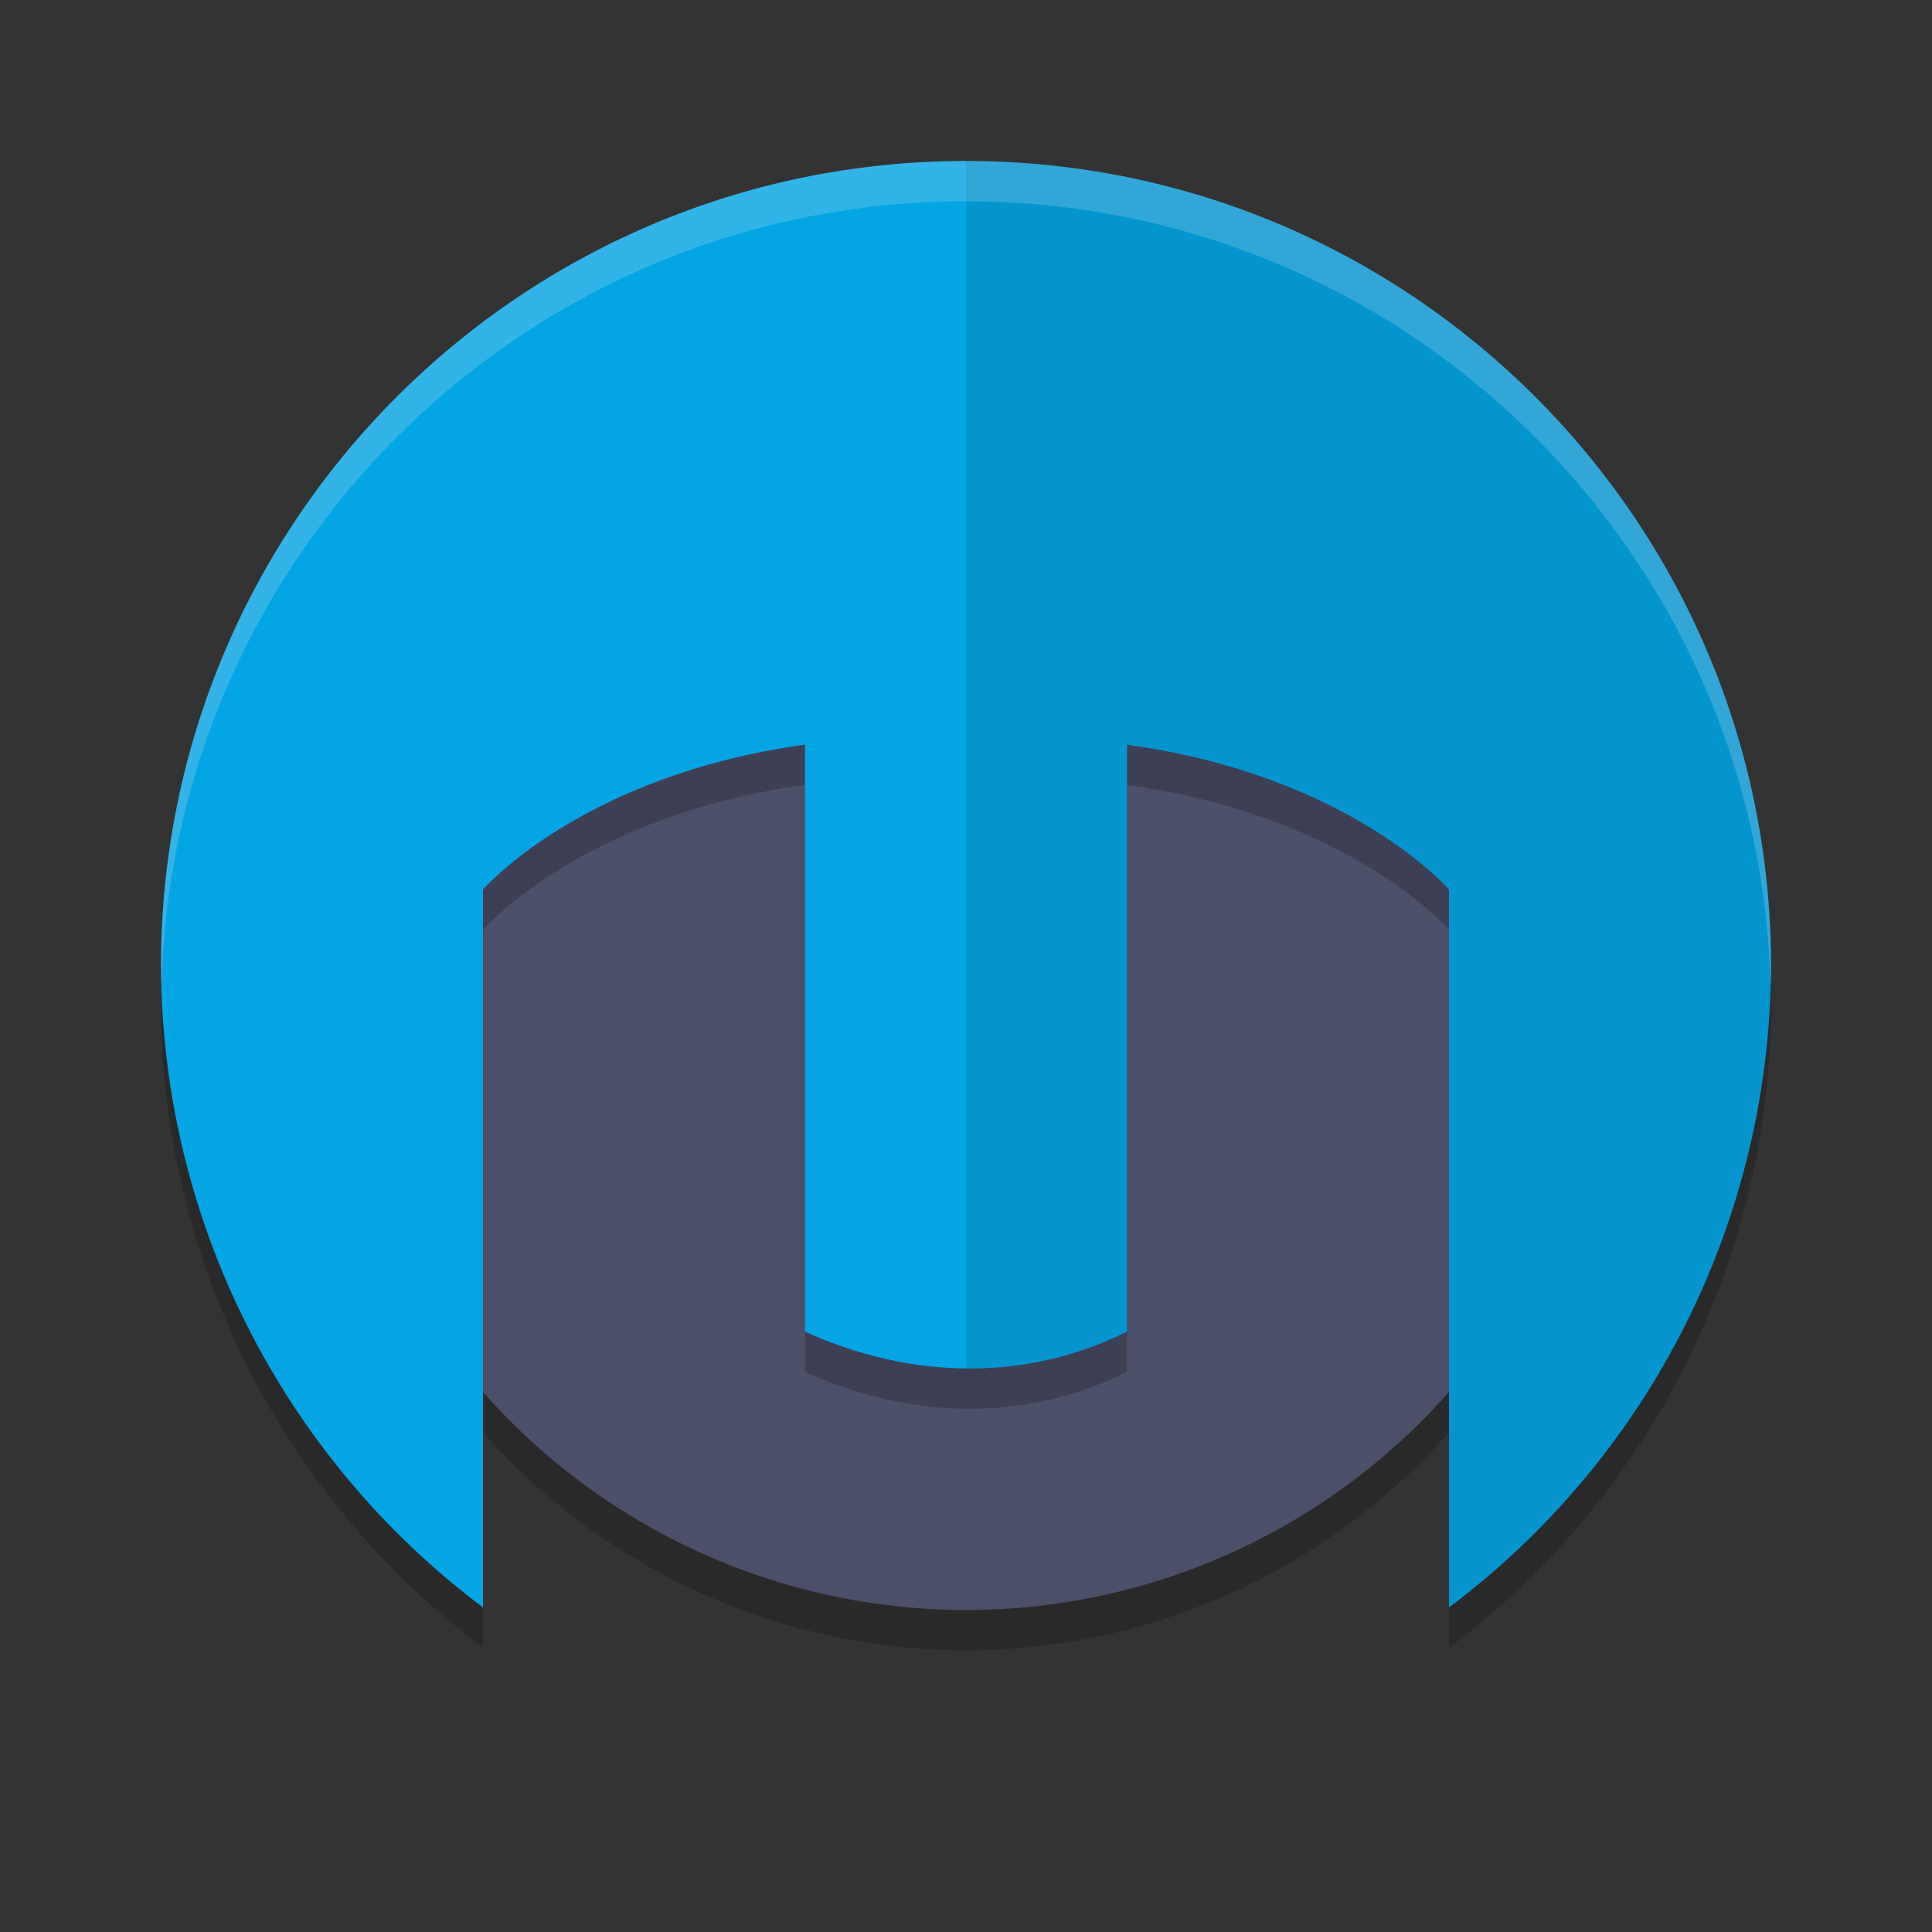 <svg xmlns="http://www.w3.org/2000/svg" width="48" height="48" version="1.1">
 <rect width="100%" height="100%" fill="#333333" stroke="none"/>
 <circle style="opacity:0.2" cx="24" cy="25" r="16"/>
 <circle style="fill:#4c4f69" cx="24" cy="24" r="16"/>
 <rect style="fill:#4c4f69" width="28" height="10" x="10" y="14"/>
 <path style="opacity:0.2" d="M 24,5 C 12.954,5 4,13.954 4,25 4.02,31.272 6.982,37.172 12,40.936 V 23.1 c 0,0 2.441,-2.832 8,-3.6 v 10.221 4.363 c 2.666,1.209 5.523,1.234 8,0 V 29.721 19.5 c 5.559,0.768 8,3.6 8,3.6 V 40.936 C 41.018,37.172 43.98,31.272 44,25 44,13.954 35.046,5 24,5 Z"/>
 <path style="fill:#04a5e5" d="M 24 4 C 12.954 4 4 12.954 4 24 C 4.02 30.272 6.982 36.172 12 39.936 L 12 22.1 C 12 22.1 14.441 19.268 20 18.5 L 20 28.721 L 20 33.084 C 22.666 34.293 25.523 34.318 28 33.084 L 28 28.721 L 28 18.5 C 33.559 19.268 36 22.1 36 22.1 L 36 39.936 C 41.018 36.172 43.98 30.272 44 24 C 44 12.954 35.046 4 24 4 z"/>
 <path style="opacity:0.1" d="M 24 4 L 24 33.998 C 25.381 34.012 26.74 33.711 28 33.084 L 28 28.721 L 28 18.5 C 33.559 19.268 36 22.1 36 22.1 L 36 39.936 C 41.018 36.172 43.98 30.272 44 24 C 44 12.954 35.046 4 24 4 z"/>
 <path style="fill:#eff1f5;opacity:0.2" d="M 24 4 C 12.954 4 4 12.954 4 24 C 4 24.146 4.01 24.292 4.014 24.438 C 4.312 13.653 13.143 5 24 5 C 34.857 5 43.688 13.653 43.986 24.438 C 43.99 24.292 44 24.146 44 24 C 44 12.954 35.046 4 24 4 z"/>
</svg>
